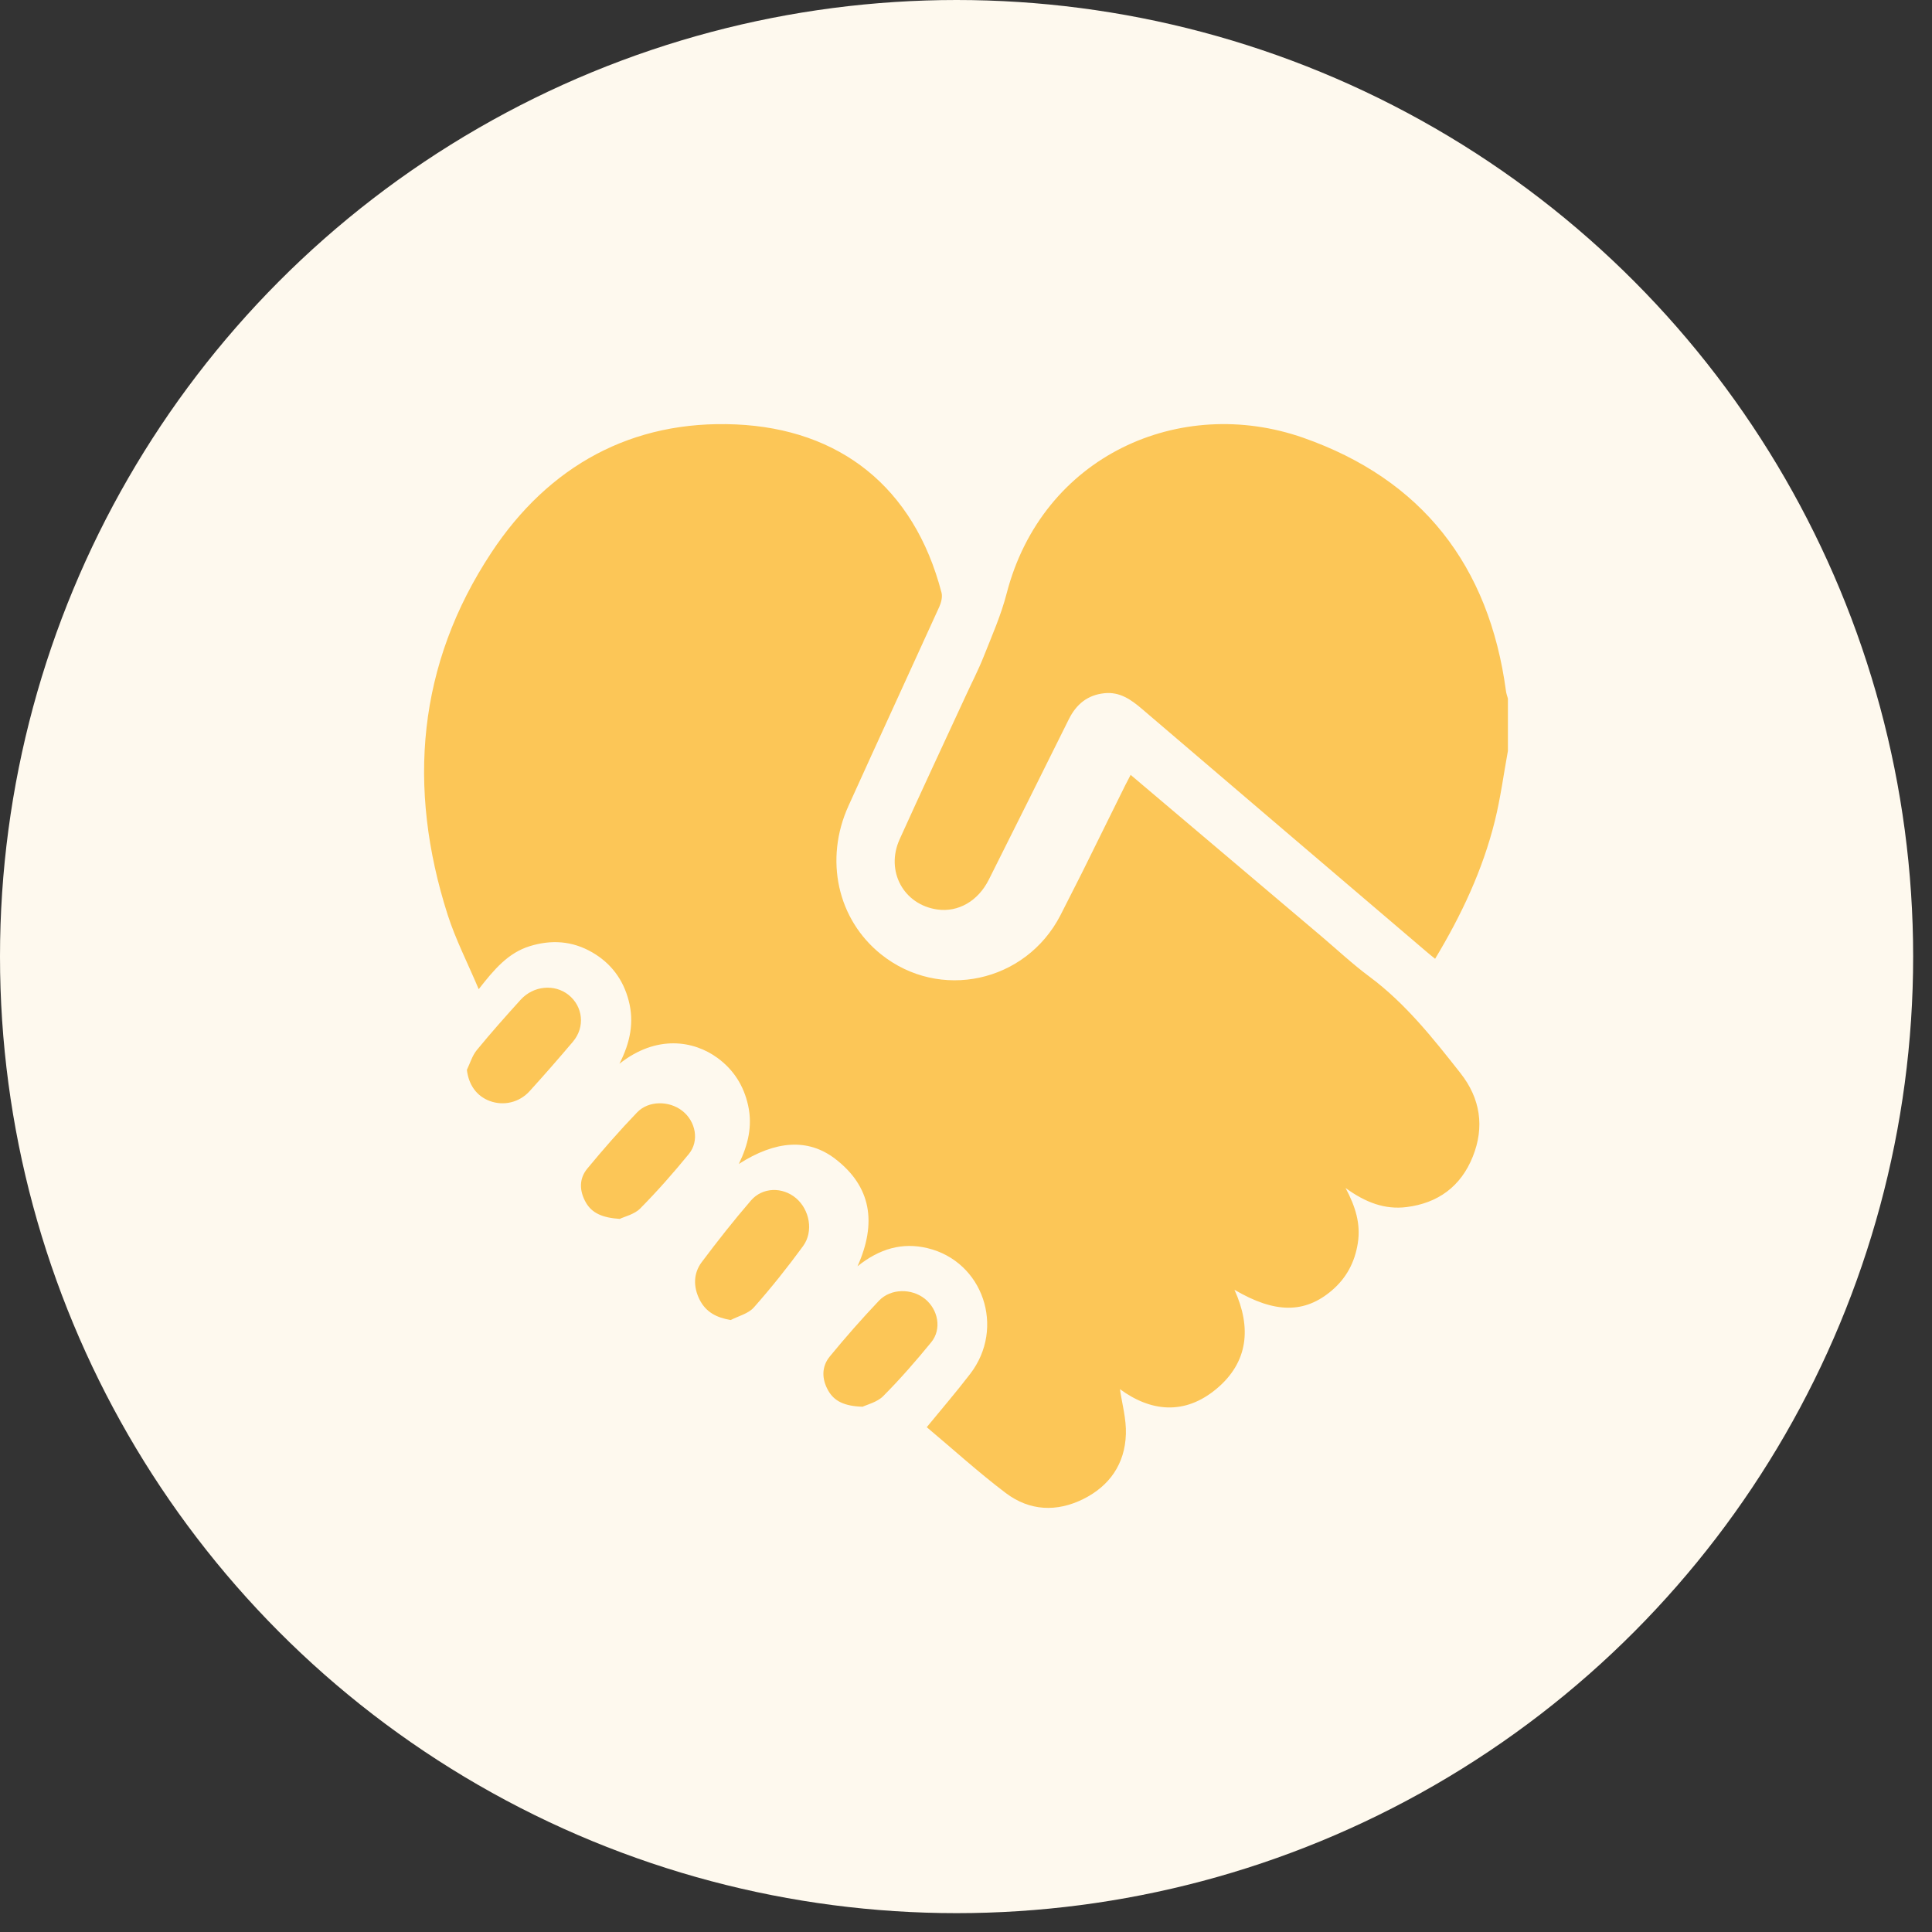 <?xml version="1.0" encoding="UTF-8"?>
<svg width="41px" height="41px" viewBox="0 0 41 41" version="1.1" xmlns="http://www.w3.org/2000/svg" xmlns:xlink="http://www.w3.org/1999/xlink">
    <rect x="0" y="0" width="41" height="41" fill="#333333" stroke="none"/>
    <title>E60CCC58-097D-40A9-90C9-4D9E10076950</title>
    <g id="Admin" stroke="none" stroke-width="1" fill="none" fill-rule="evenodd">
        <g id="Notifications-icons-design" transform="translate(-24, -614)">
            <g id="Group-40" transform="translate(24, 614)">
                <circle id="Oval" fill="#FEF9EE" cx="20.3" cy="20.3" r="20.3"></circle>
                <path d="M15.619,9.007 C17.807,9.104 19.395,10.323 19.981,12.579 C20.004,12.669 19.973,12.788 19.933,12.878 C19.293,14.287 18.644,15.692 18.006,17.102 C17.489,18.242 17.773,19.512 18.697,20.252 C19.936,21.244 21.763,20.855 22.502,19.427 L22.967,18.51 L22.967,18.51 L23.879,16.665 L23.879,16.665 C23.913,16.598 23.949,16.532 23.994,16.444 C25.359,17.599 26.699,18.733 28.04,19.868 C28.381,20.157 28.708,20.464 29.066,20.729 C29.829,21.297 30.412,22.035 30.995,22.776 C31.415,23.31 31.508,23.914 31.255,24.545 C31.002,25.18 30.514,25.533 29.849,25.616 C29.39,25.673 28.98,25.521 28.555,25.211 C28.771,25.615 28.878,25.979 28.815,26.381 C28.752,26.785 28.574,27.119 28.269,27.381 C27.69,27.878 27.056,27.876 26.197,27.371 C26.564,28.176 26.489,28.91 25.816,29.473 C25.141,30.037 24.42,29.96 23.767,29.48 C23.81,29.783 23.904,30.111 23.893,30.435 C23.873,31.068 23.545,31.535 22.989,31.812 C22.424,32.092 21.85,32.066 21.346,31.686 C20.769,31.25 20.232,30.761 19.667,30.287 C19.966,29.922 20.288,29.548 20.588,29.157 C21.341,28.179 20.862,26.769 19.68,26.487 C19.151,26.361 18.668,26.495 18.198,26.872 C18.61,25.951 18.492,25.18 17.721,24.59 C17.147,24.152 16.458,24.202 15.679,24.701 C15.879,24.29 15.971,23.891 15.877,23.462 C15.784,23.039 15.568,22.701 15.225,22.45 C14.726,22.085 13.935,21.95 13.145,22.575 C13.379,22.117 13.46,21.687 13.342,21.236 C13.225,20.785 12.965,20.44 12.567,20.21 C12.145,19.966 11.7,19.937 11.24,20.08 C10.786,20.221 10.49,20.567 10.159,20.992 C9.923,20.432 9.668,19.937 9.5,19.413 C8.635,16.707 8.859,14.1 10.429,11.725 C11.646,9.883 13.414,8.909 15.619,9.007 Z M19.629,27.564 C19.912,27.793 19.989,28.208 19.762,28.485 C19.439,28.88 19.103,29.266 18.742,29.629 C18.613,29.758 18.396,29.809 18.306,29.853 C17.92,29.841 17.702,29.736 17.573,29.505 C17.438,29.263 17.432,29.003 17.61,28.786 C17.942,28.381 18.29,27.986 18.652,27.604 C18.903,27.34 19.347,27.338 19.629,27.564 Z M16.893,25.427 C17.181,25.671 17.269,26.133 17.043,26.443 C16.714,26.894 16.365,27.331 15.997,27.747 C15.878,27.88 15.672,27.927 15.507,28.013 C15.203,27.962 14.979,27.844 14.846,27.579 C14.711,27.308 14.712,27.024 14.892,26.784 C15.227,26.337 15.573,25.898 15.936,25.477 C16.183,25.19 16.609,25.186 16.893,25.427 Z M14.48,23.574 C14.765,23.797 14.846,24.213 14.618,24.49 C14.292,24.889 13.949,25.279 13.585,25.647 C13.461,25.772 13.249,25.819 13.152,25.867 C12.787,25.843 12.562,25.746 12.432,25.517 C12.296,25.277 12.283,25.018 12.463,24.8 C12.801,24.391 13.152,23.99 13.521,23.606 C13.764,23.353 14.202,23.356 14.48,23.574 Z M12.064,21.112 C12.374,21.359 12.421,21.796 12.158,22.107 C11.858,22.461 11.552,22.812 11.239,23.156 C11.019,23.399 10.686,23.473 10.394,23.365 C10.113,23.261 9.945,23.02 9.908,22.704 C9.976,22.563 10.021,22.404 10.118,22.285 C10.417,21.92 10.731,21.567 11.049,21.216 C11.32,20.917 11.768,20.877 12.064,21.112 Z M27.66,9.291 C30.169,10.172 31.602,11.995 31.96,14.672 C31.967,14.723 31.986,14.773 32,14.824 L32,15.936 C31.909,16.434 31.843,16.939 31.721,17.429 C31.464,18.461 31.018,19.413 30.455,20.347 C30.392,20.295 30.335,20.251 30.281,20.204 C28.265,18.485 26.249,16.767 24.236,15.046 C24.002,14.846 23.765,14.678 23.44,14.711 C23.082,14.747 22.842,14.942 22.682,15.264 C22.119,16.4 21.552,17.534 20.984,18.668 C20.756,19.123 20.335,19.363 19.892,19.301 C19.176,19.2 18.786,18.486 19.092,17.81 C19.555,16.787 20.03,15.771 20.501,14.752 C20.626,14.479 20.765,14.213 20.875,13.934 C21.05,13.493 21.244,13.054 21.362,12.596 C22.12,9.666 25.048,8.374 27.66,9.291 Z" id="Combined-Shape" fill="#FCC657"></path>
            </g>
        </g>
    </g>
</svg>